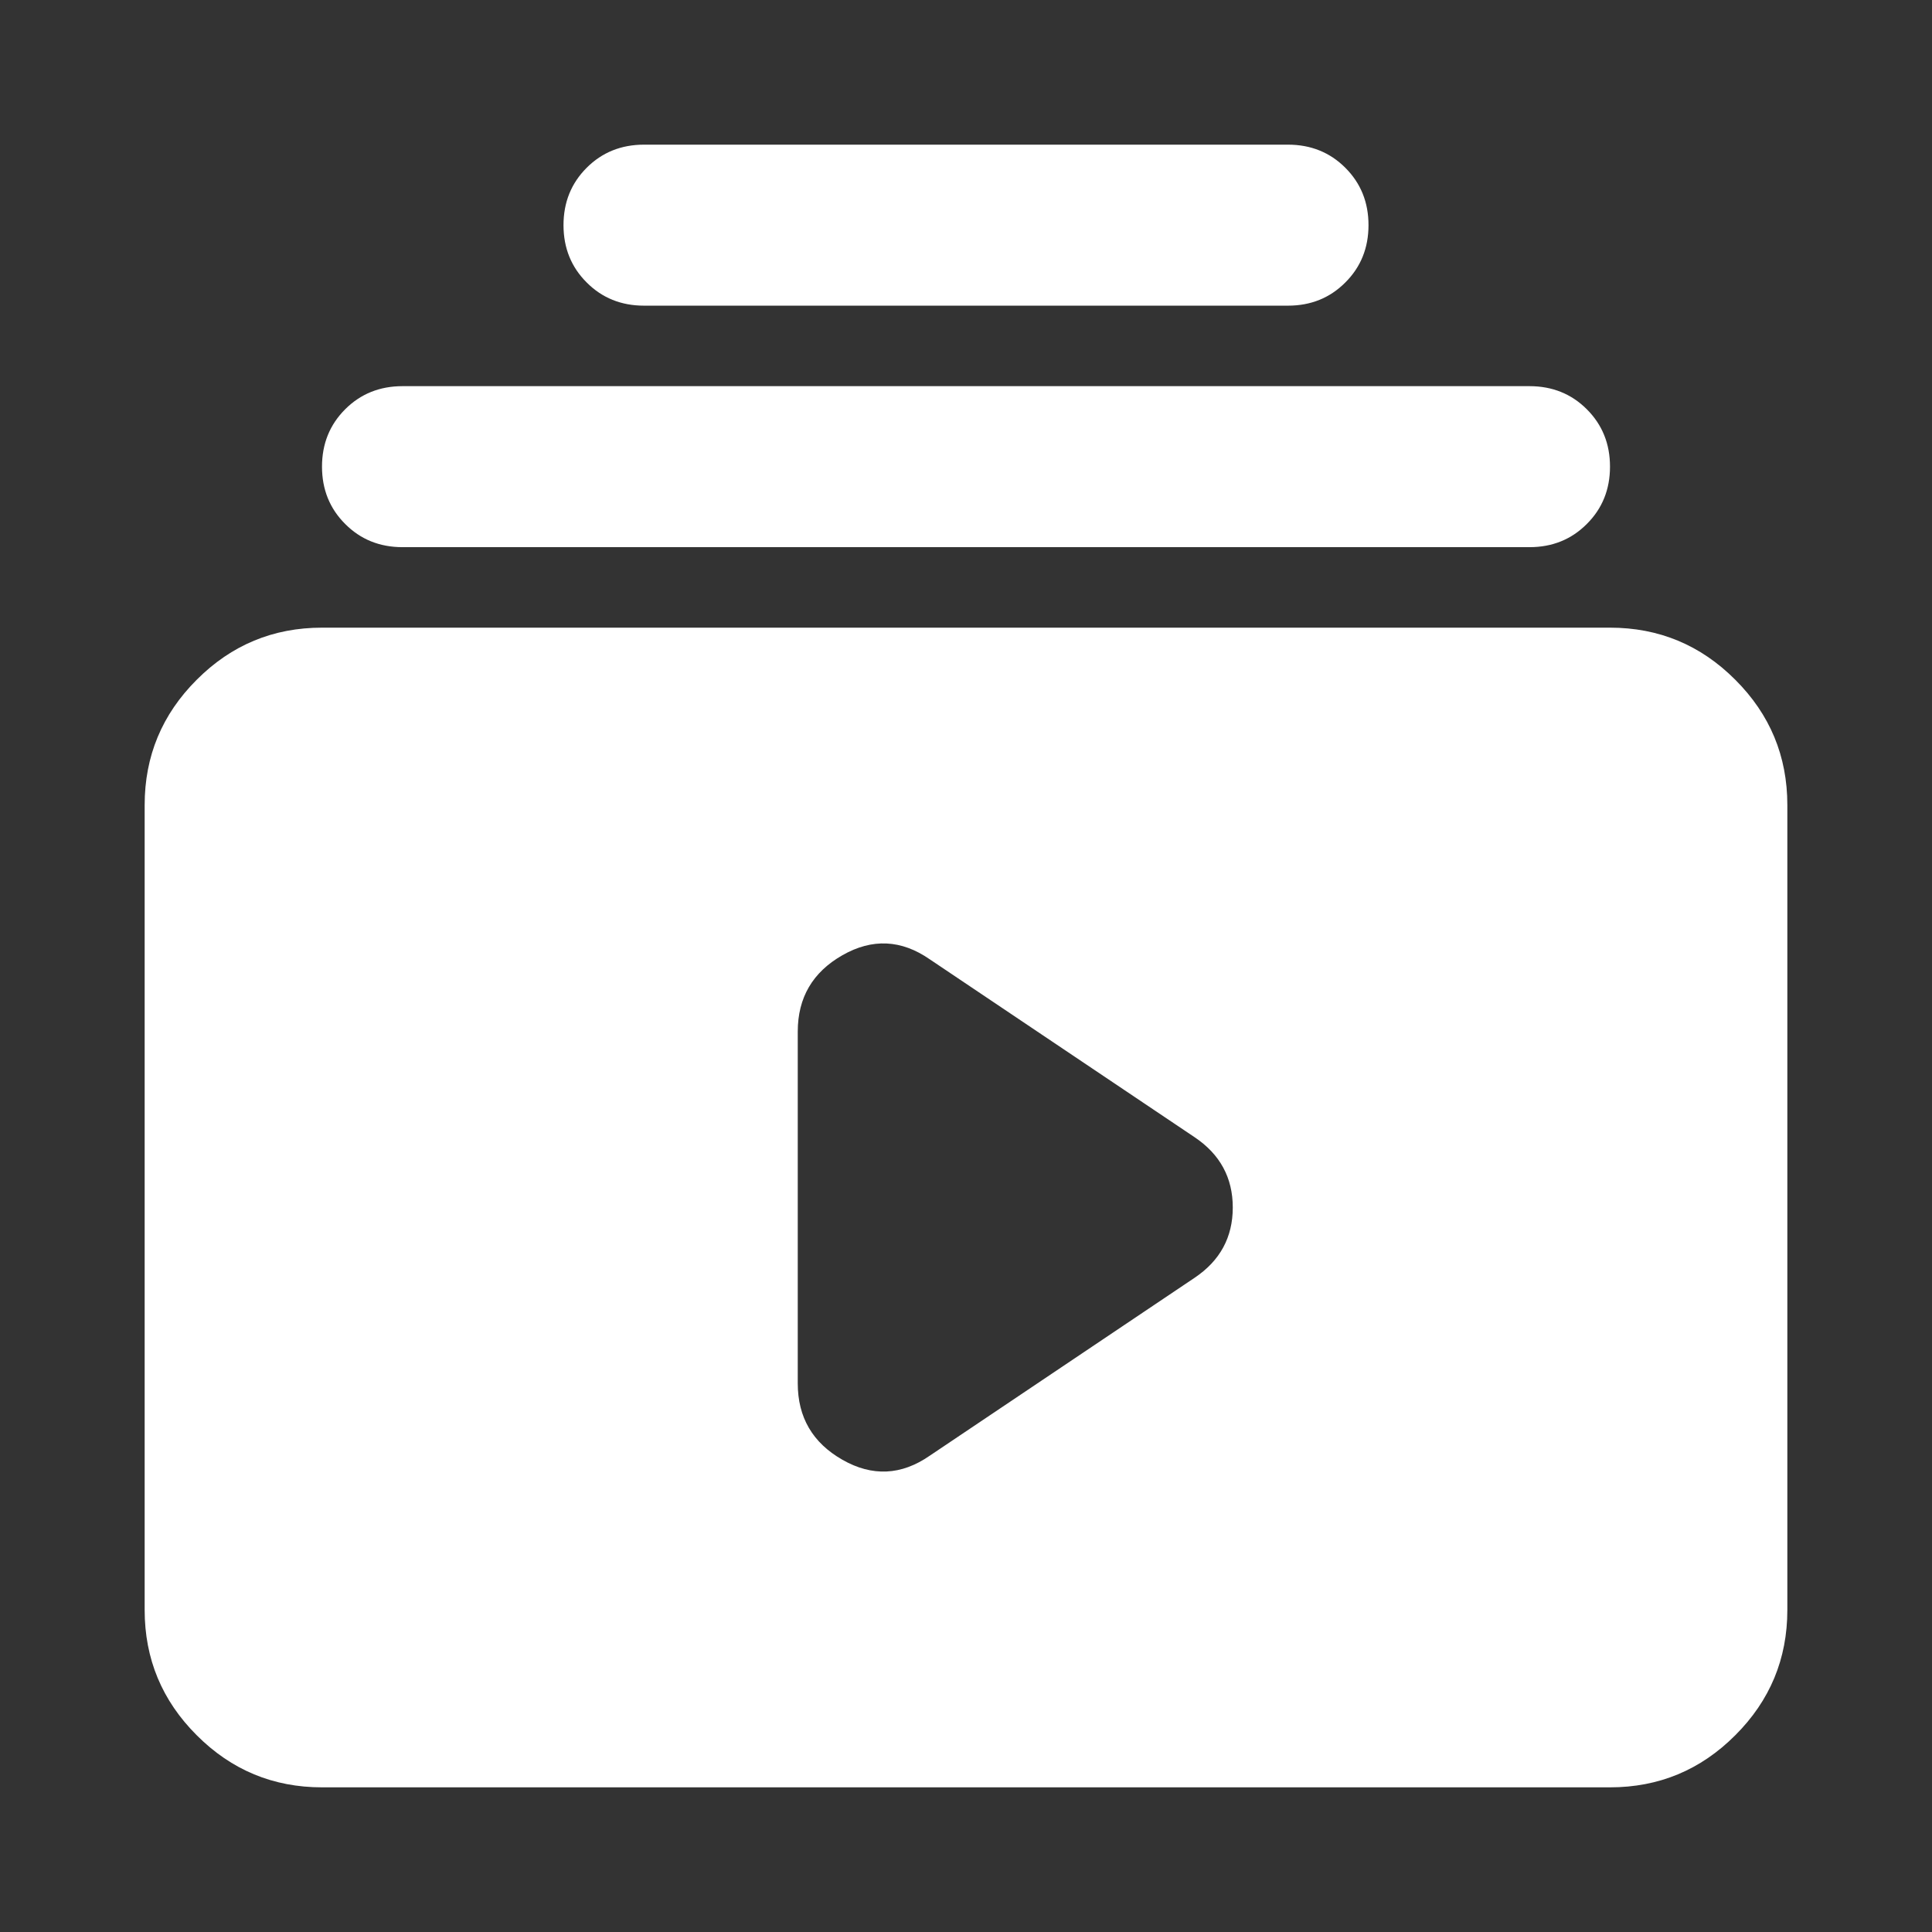 <svg width="24" height="24" viewBox="0 0 24 24" fill="none" xmlns="http://www.w3.org/2000/svg">
<rect x="0" y="0" width="24" height="24" fill="#333333" stroke="none"/>
<path d="M8 3.797C7.717 3.797 7.479 3.701 7.288 3.509C7.096 3.318 7 3.08 7 2.797C7 2.513 7.096 2.276 7.288 2.084C7.479 1.893 7.717 1.797 8 1.797H16C16.283 1.797 16.521 1.893 16.712 2.084C16.904 2.276 17 2.513 17 2.797C17 3.08 16.904 3.318 16.712 3.509C16.521 3.701 16.283 3.797 16 3.797H8ZM5 6.797C4.717 6.797 4.479 6.701 4.288 6.509C4.096 6.318 4 6.08 4 5.797C4 5.513 4.096 5.276 4.288 5.084C4.479 4.893 4.717 4.797 5 4.797H19C19.283 4.797 19.521 4.893 19.712 5.084C19.904 5.276 20 5.513 20 5.797C20 6.08 19.904 6.318 19.712 6.509C19.521 6.701 19.283 6.797 19 6.797H5ZM4 22.203C3.394 22.203 2.875 21.988 2.444 21.556C2.012 21.125 1.797 20.606 1.797 20V10C1.797 9.394 2.012 8.875 2.444 8.444C2.875 8.012 3.394 7.797 4 7.797H20C20.606 7.797 21.125 8.012 21.556 8.444C21.988 8.875 22.203 9.394 22.203 10V20C22.203 20.606 21.988 21.125 21.556 21.556C21.125 21.988 20.606 22.203 20 22.203H4ZM11.55 18.083L14.84 15.873C15.156 15.661 15.314 15.37 15.314 15C15.314 14.63 15.156 14.339 14.84 14.127L11.55 11.917C11.197 11.672 10.835 11.655 10.465 11.866C10.095 12.077 9.91 12.393 9.91 12.815V17.185C9.91 17.607 10.095 17.923 10.465 18.134C10.835 18.345 11.197 18.328 11.55 18.083Z" fill="white"/>
</svg>
